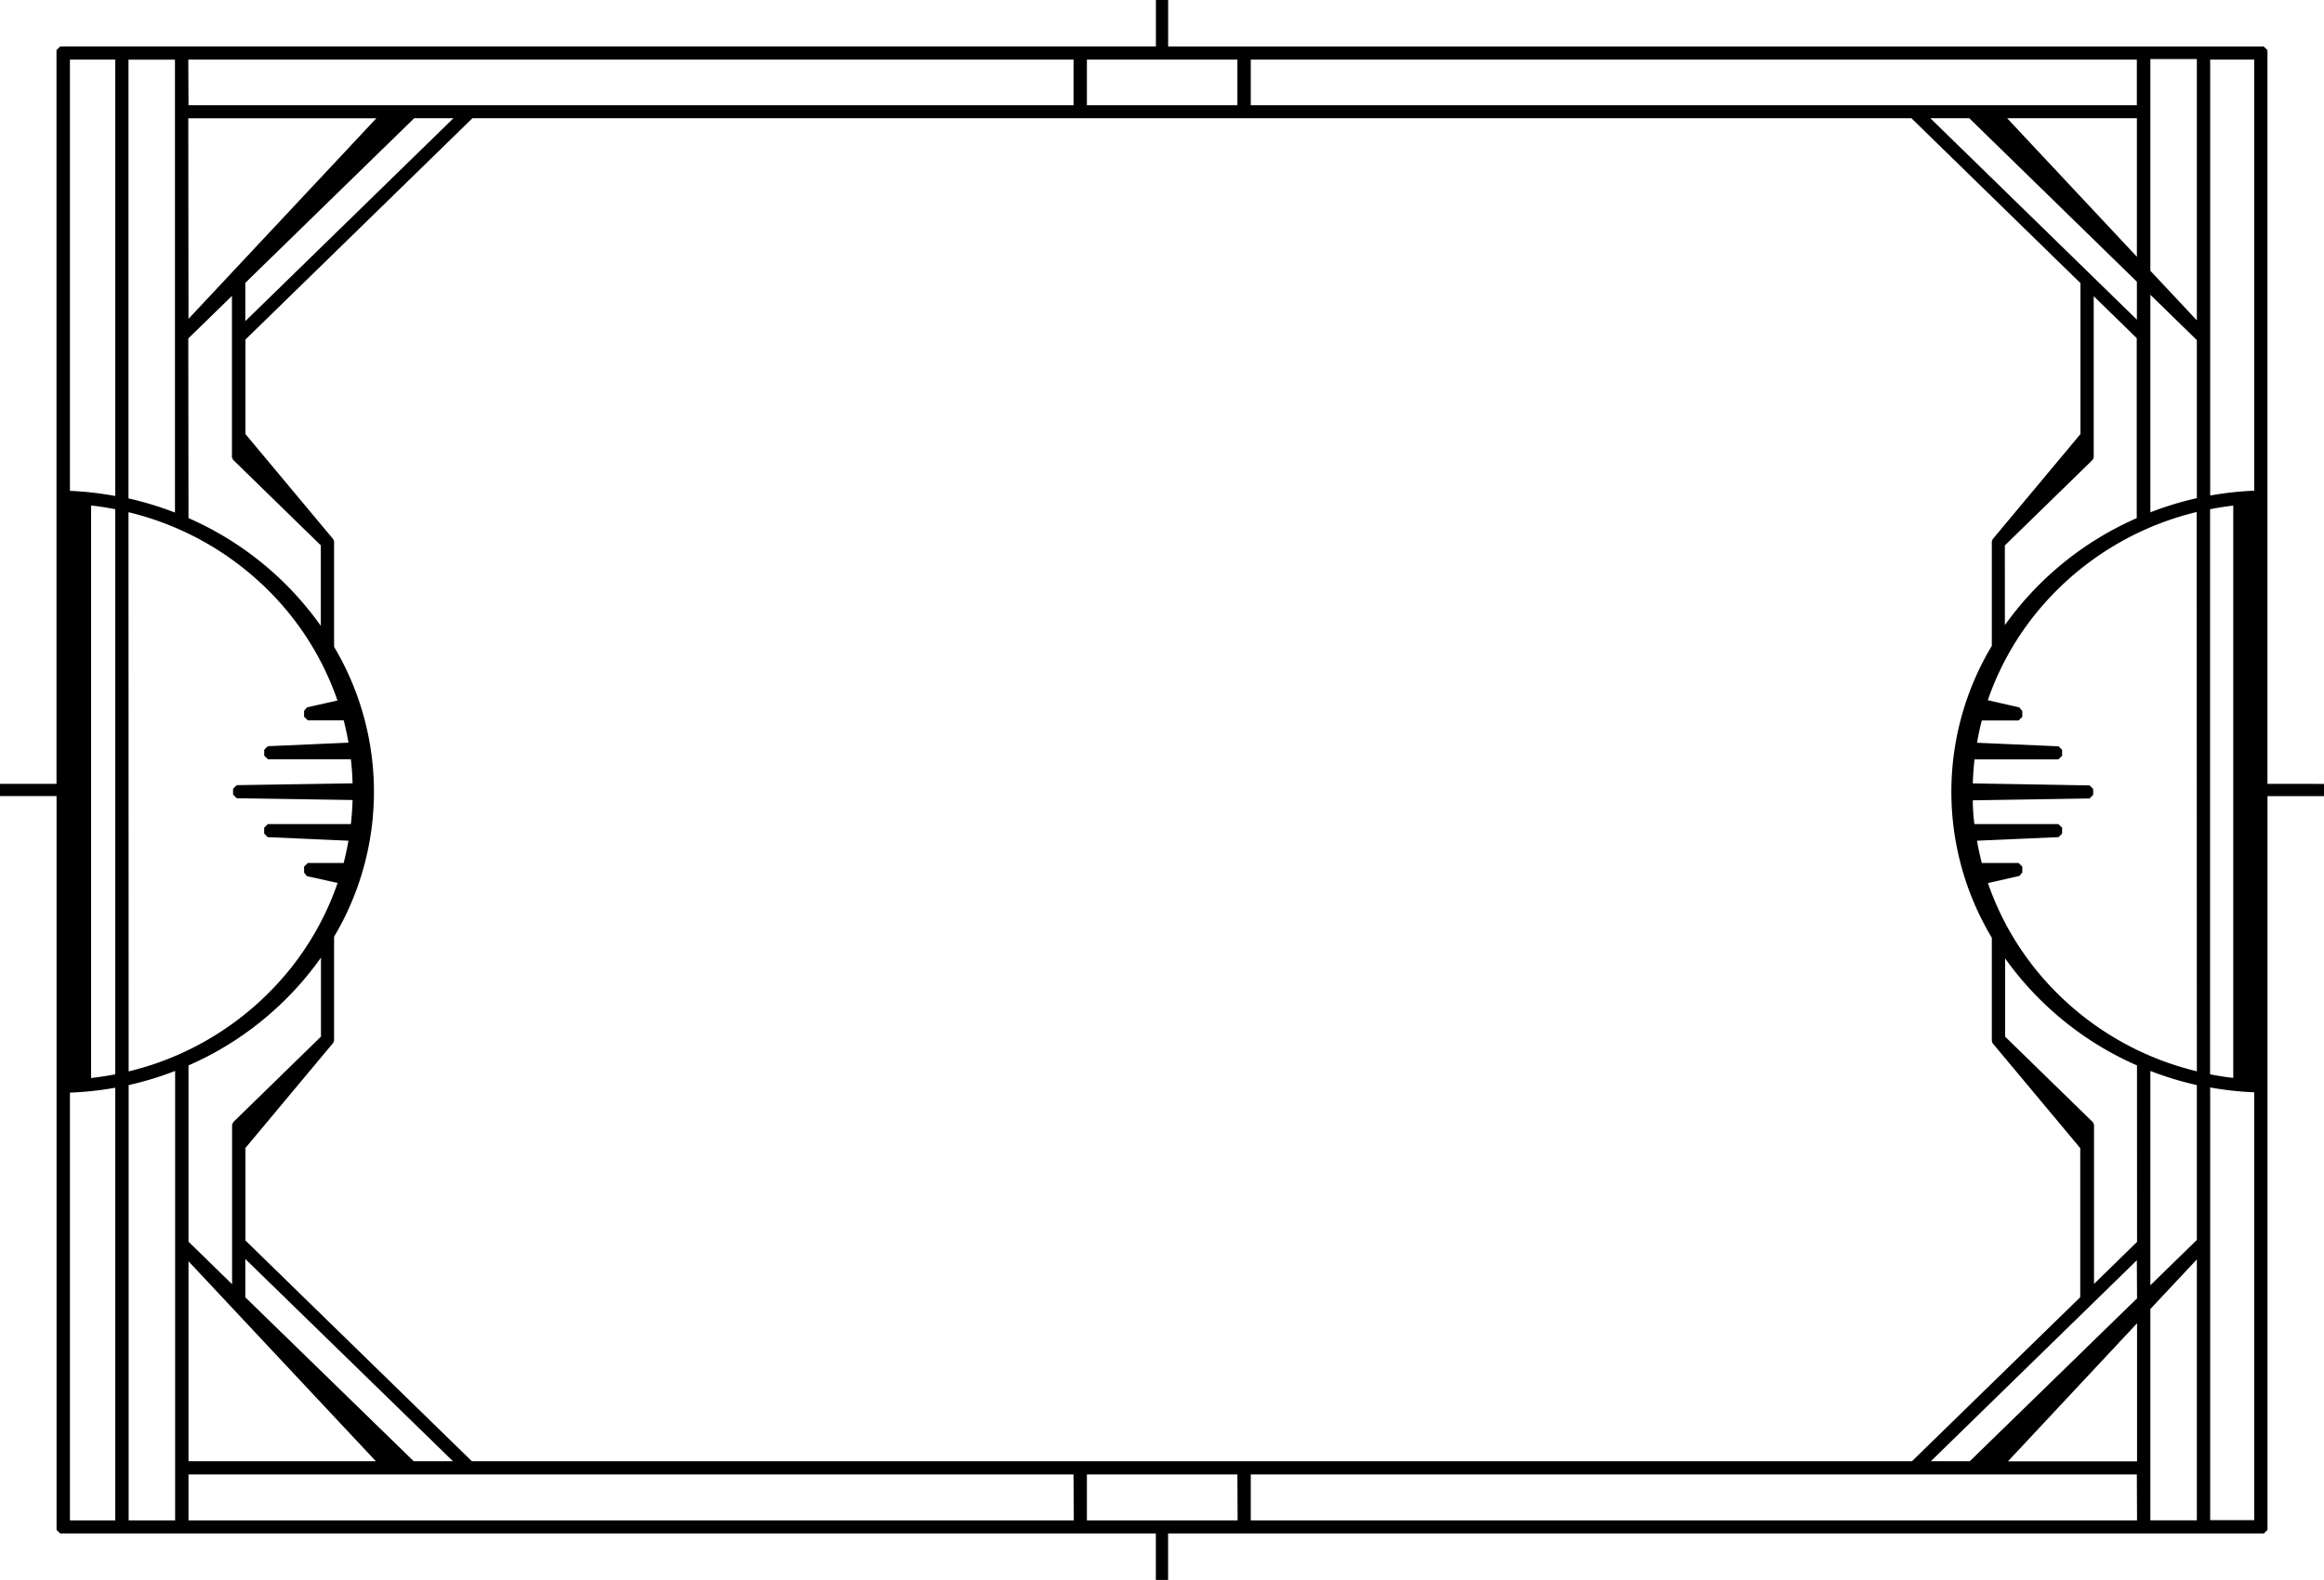 <svg xmlns="http://www.w3.org/2000/svg" viewBox="0 0 450 306">
  <defs>
    <style>
      .cls-1 {
        fill: #000;
      }
    </style>
  </defs>
  <title>frame_classic_05</title>
  <g id="Layer_2" data-name="Layer 2">
    <g id="classic_borders">
      <g id="Layer_6" data-name="Layer 6">
        <path class="cls-1" d="M439.05,151.81V9.71l-.72-.7H226.19V0h-2.37V9H11.66l-.72.7V151.81H0v2.37H10.95V296.29l.72.7H223.81v9h2.37v-9H438.34l.72-.7V154.19H450v-2.37ZM427.94,98.62c1.48-.29,3-.53,4.49-.7V208.76c-1.51-.17-3-.41-4.49-.7ZM242.19,11.54H413.76v8.84H242.19ZM385.8,202l17,20.36v28.87L370.21,283H91.37L47.53,240.25V222.32l17-20.36.16-.44V181.41a54.91,54.91,0,0,0,0-56.14v-20.4l-.16-.44-17-20.36V65.76L91.47,22.9H370.11l32.73,31.93V84.07l-17,20.36-.16.44v20.21a54.91,54.91,0,0,0,0,56.53v19.91ZM72.78,283H36.5V244.27ZM36.5,240.48V206.34a61.7,61.7,0,0,0,25.65-20.88v15.3l-17,16.58-.21.49v30.88Zm11,10.77v-7.42L87.71,283h-7.6Zm0-189.05V54.78L80.2,22.9h7.6Zm340.7,43.44,17-16.58.21-.49V57.36l8.33,8.13v34.86a61.71,61.71,0,0,0-25.53,20.72ZM373.78,22.9h7.54l32.45,31.66v7.35Zm14.87,0h25.12V49.73ZM210.46,11.54H239.6v8.84H210.46Zm-174,0H207.87v8.84H36.5Zm0,11.37H72.87L36.5,61.75Zm0,42.64,8.45-8.24V88.55l.21.49,17,16.58v15.59A61.7,61.7,0,0,0,36.5,100.34Zm-11.58-54h9V99.27a62.86,62.86,0,0,0-9-2.74Zm0,87.65A57.32,57.32,0,0,1,52,114.38a55.46,55.46,0,0,1,13.34,21.29L59.43,137l-.55.68v1.13l.72.7h6.95c.37,1.42.68,2.87.93,4.32l-15.64.69-.68.7v1.13l.72.7H67.94q.27,2.31.33,4.66l-22.44.35-.7.7v1.13l.7.7,22.44.35q-.07,2.35-.33,4.66H51.87l-.72.7v1.13l.68.7,15.64.69c-.26,1.46-.56,2.9-.93,4.32H59.6l-.72.7V169l.55.68L65.37,171A55.47,55.47,0,0,1,52,192.31,57.32,57.32,0,0,1,24.91,207.5ZM22.32,294.46H13.54V211.61a63.41,63.41,0,0,0,8.78-.95Zm0-86.4c-1.54.3-3.1.54-4.68.72V97.9c1.58.17,3.14.42,4.68.72Zm0-112a63.44,63.44,0,0,0-8.78-1V11.54h8.78ZM33.91,294.46h-9V210.15a62.86,62.86,0,0,0,9-2.74Zm174,0H36.5v-8.91H207.87Zm31.73,0H210.46v-8.91H239.6Zm174.16,0H242.19v-8.91H413.76Zm0-11.44h-25l25-26.74Zm0-31.57L381.41,283h-7.54l39.89-38.92Zm0-10.93-8.33,8.13V217.84l-.21-.49-17-16.58V185.62a61.71,61.71,0,0,0,25.53,20.72Zm11.58,53.93h-9V253.52l9-9.61Zm0-54.31-9,8.78V207.41a62.86,62.86,0,0,0,9,2.74Zm0-32.66a57.32,57.32,0,0,1-27.12-15.19,56.11,56.11,0,0,1-10-13.54v-.12l-.12-.12a54.44,54.44,0,0,1-3.21-7.48l6.1-1.39.55-.68v-1.13l-.72-.7h-7.12c-.37-1.42-.68-2.86-.93-4.31l15.8-.69.68-.7v-1.13l-.72-.7H382.31Q382,157.31,382,155l22.61-.36.7-.7v-1.13l-.7-.7L382,151.72q.07-2.34.33-4.65h16.24l.72-.7v-1.13l-.68-.7-15.8-.69c.26-1.45.56-2.89.93-4.31h7.12l.72-.7v-1.13L391,137l-6.1-1.39a55.47,55.47,0,0,1,13.33-21.26,57.32,57.32,0,0,1,27.12-15.19Zm0-111a62.85,62.85,0,0,0-9,2.74V57.09l9,8.78Zm0-34.43-9-9.61v-41h9Zm11.11,232.36h-8.53v-83.8a63.43,63.43,0,0,0,8.53.94Zm0-199.38a63.43,63.43,0,0,0-8.53.94V11.54h8.53Z"/>
      </g>
    </g>
  </g>
</svg>
